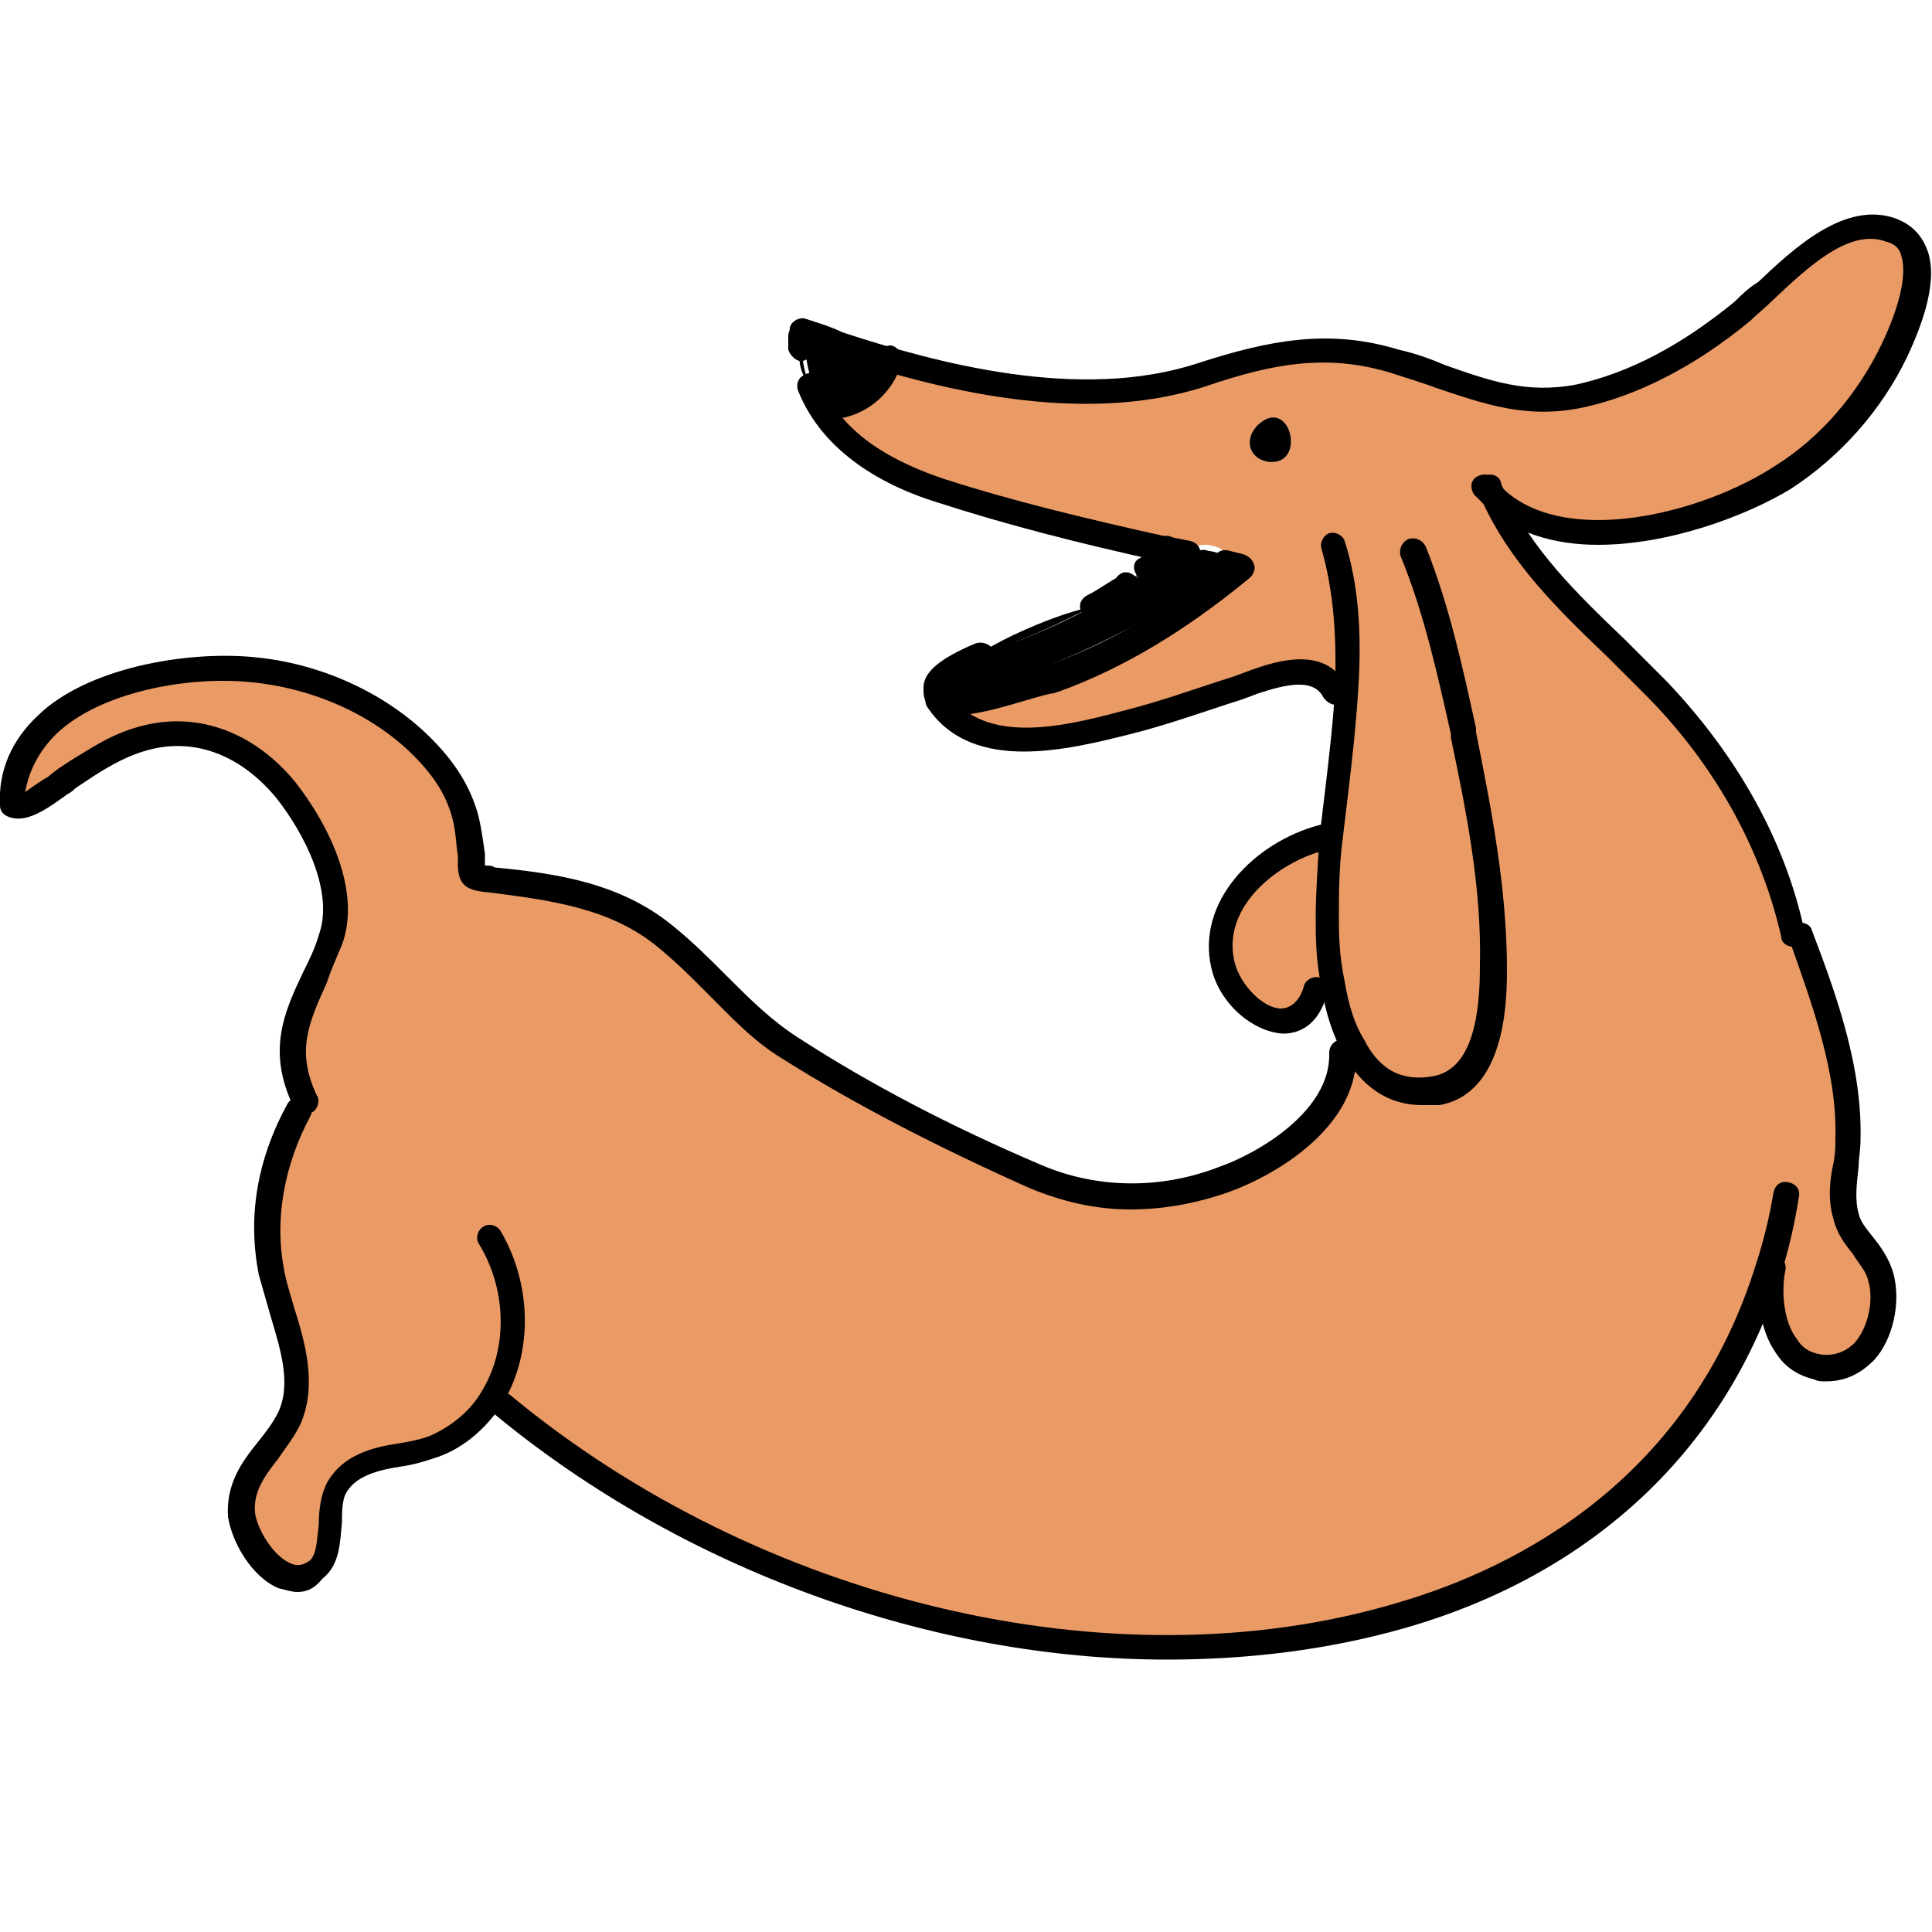 <?xml version="1.0" encoding="utf-8"?>
<!-- Generator: Adobe Illustrator 21.1.0, SVG Export Plug-In . SVG Version: 6.00 Build 0)  -->
<svg version="1.1" id="Layer_1" xmlns="http://www.w3.org/2000/svg" xmlns:xlink="http://www.w3.org/1999/xlink" x="0px" y="0px"
	 viewBox="0 0 100 100" style="enable-background:new 0 0 100 100;" xml:space="preserve">
<style type="text/css">
	.st0{fill:#EA9A65;}
</style>
<g>
	<path class="st0" d="M25.6,72.3c-0.7,1.1-1.7,2.1-3.1,2.6c-1.7,0.7-4.1,0.4-5.1,2.2c-0.6,1.1,0,3.3-1.1,4.2
		c-1.7,1.3-3.7-1.4-3.8-2.9c-0.2-2.2,1.7-3.2,2.5-5.1c1-2.4-0.5-5.2-0.9-7.5c-0.6-2.9,0-5.9,1.4-8.5l0.1-0.3
		c-1.6-3.4,0.2-5.3,1.3-8.4c0.9-2.6-0.7-5.8-2.3-7.8c-1.9-2.4-4.7-3.5-7.7-2.6c-1.3,0.4-2.5,1.2-3.6,2c-0.5,0.3-2.1,1.7-2.8,1.5
		c-0.2-5.8,7.9-7.5,12.3-7.1c3.3,0.3,6.6,1.7,8.9,4c1,1,1.8,2.1,2.2,3.5c0.2,0.7,0.3,1.4,0.3,2.1c0.1,1.1-0.1,1.2,1.2,1.3
		c3.2,0.3,6.3,0.8,8.9,2.8c2.3,1.8,4,4.2,6.5,5.8c4,2.5,8.4,4.8,12.7,6.7c3.1,1.4,6.5,1.3,9.7,0.1c2.6-0.9,6.3-3.4,6.2-6.6l0.5-0.2
		c-0.5-0.9-0.8-2.1-1-3.2c-0.2-1.3-0.3-2.5-0.3-3.5c0-1.4,0.1-2.7,0.2-4.1c0.3-2.6,0.6-5.1,0.8-7.7l-0.6,0c-0.9-1.7-3-0.9-4.3-0.5
		c-2.2,0.7-4.3,1.5-6.5,2.1c-3.1,0.8-7.6,2-9.8-1.1l0.1-0.1c0.1,0.1,0.3,0.2,0.5,0.3c0.4,0.1,0.5,0,0.7-0.1c1.6-0.1,4.2-1.2,4.8-1.4
		c3.6-1.3,6.8-3.3,9.7-5.8c-0.3-0.1-0.5-0.1-0.8-0.2c0-0.3-0.2-0.5-0.9-0.6c-0.2,0-0.6,0-1.1,0.2c-0.3-0.1-0.7-0.1-1-0.2h0
		c-3.9-0.8-7.9-1.8-11.7-3C45.8,24.4,43,22.8,42,20c0.1,0.2,0.3,0.3,0.4,0.5c0.2,0.2,0.5,0.2,0.7,0.1c0.6-0.2,1.2-0.2,1.7-0.8
		c1.2-1.1,0.2-1.5-1-1.8c-0.2,0-0.3-0.1-0.5-0.2l0-0.1c5.9,2,12.9,3.5,18.8,1.6c3.5-1.1,6.4-1.7,10-0.7c3.4,1,5.9,2.5,9.5,1.8
		c3.1-0.6,6-2.4,8.5-4.4c1.8-1.5,4.9-5.2,7.6-4.2c2.5,0.9,1,4.7,0.2,6.3c-1.3,2.7-3.3,4.9-5.8,6.6c-3.6,2.4-11.4,4.6-15,1
		c1.8,4.1,5.5,6.9,8.5,10.1c3.4,3.5,5.9,7.8,6.9,12.6l0.2,0.2c1.3,3.3,2.6,6.9,2.5,10.5c0,1.3-0.5,2.7-0.1,4
		c0.4,1.2,1.5,1.9,1.9,3.1c0.6,2-0.6,5.1-3.2,4.6c-2.1-0.4-2.6-3.3-2.3-5.1l-0.2,0c-7.6,24.6-44,25.1-65.4,7.1L25.6,72.3z
		 M65.6,23.9c2.1,0.3,1.2-3.5-0.5-1.9C64.4,22.7,64.6,23.7,65.6,23.9z"/>
</g>
<g>
	<path class="st0" d="M69,51l-0.8,0.2c-1.1,3.3-4.4,1.1-4.9-1.3c-0.8-3.2,2.3-5.8,5.1-6.6l0.6,0.1c-0.1,1.4-0.2,2.8-0.2,4.1
		C68.7,48.5,68.8,49.7,69,51z"/>
</g>
<g>
	<path d="M65.1,22c1.7-1.6,2.6,2.2,0.5,1.9C64.6,23.7,64.4,22.7,65.1,22z"/>
</g>
<g>
	<path d="M62.5,28.5c0.7,0.1,1,0.3,0.9,0.6c-0.7-0.1-1.3-0.3-2-0.4C61.9,28.5,62.3,28.4,62.5,28.5z"/>
</g>
<g>
	<path d="M61.4,28.6c0.7,0.1,1.3,0.3,2,0.4c-0.1,0.9-2.9,2.4-3.6,2.8c-1.7,0.9-3.4,1.8-5.2,2.5c-1,0.4-1.9,1-2.9,1.4
		c-0.5,0.2-1.2,0-1.5,0.1c-0.3,0.1-0.3,0.3-0.5,0.5c-0.6,0-1.1,0-1.3-0.3c0,0,0,0,0,0c-0.1-0.6,1-1.4,2.2-2.1c0,0,0,0,0,0
		c0.9-0.4,1.9-0.7,2.3-0.8c1.2-0.5,2.4-1,3.6-1.7c0,0,0,0,0,0c0.6-0.1,1.1-0.3,1.7-0.3c-0.2-0.2-0.2-0.5,0-0.7c0,0,0,0,0,0
		c0.4-0.3,0.8-0.6,1.1-0.9c0,0,0,0,0,0C60.1,29.1,60.8,28.8,61.4,28.6z"/>
</g>
<g>
	<path d="M59.4,29.4c-0.4,0.3-0.7,0.6-1.1,0.9C58.5,30,58.9,29.7,59.4,29.4z"/>
</g>
<g>
	<path d="M56.5,31.4c-1.1,0.6-2.4,1.2-3.6,1.7c-0.3,0.1-1.3,0.4-2.3,0.8c0.9-0.6,1.8-1,2-1.1C53.9,32.2,55.2,31.7,56.5,31.4z"/>
</g>
<g>
	<path d="M48.5,36c0.2,0.3,0.7,0.4,1.3,0.3c-0.1,0.2-0.3,0.3-0.7,0.1c-0.3-0.1-0.4-0.2-0.5-0.3C48.5,36.1,48.5,36.1,48.5,36z"/>
</g>
<g>
	<path d="M43.9,18c1.1,0.4,2.1,0.7,1,1.8c-0.5,0.5-1.1,0.5-1.7,0.8c-0.2,0.1-0.5,0.1-0.7-0.1c-0.1-0.1-0.3-0.3-0.4-0.5c0,0,0,0,0,0
		c-0.2-0.6-0.4-1.3-0.4-2c0.4-0.6,1.2-0.4,1.8-0.2C43.5,17.9,43.7,17.9,43.9,18z"/>
</g>
<g>
	<path d="M41.5,18c0,0.7,0.2,1.4,0.4,2C41.5,19.4,41.2,18.6,41.5,18C41.5,18,41.5,18,41.5,18z"/>
</g>
<g>
	<path d="M77.3,26.3c-0.2,0-0.3-0.1-0.5-0.2c-0.2-0.2-0.3-0.3-0.5-0.5c-0.2-0.3-0.2-0.7,0.1-0.9c0.3-0.2,0.7-0.2,0.9,0.1
		c0.1,0.1,0.2,0.2,0.3,0.4c0.3,0.2,0.3,0.7,0,0.9C77.6,26.2,77.5,26.3,77.3,26.3z"/>
</g>
<g>
	<path d="M82.7,28.2c-2.2,0-4.4-0.6-5.9-2.1c-0.3-0.3-0.3-0.7,0-0.9c0.3-0.3,0.7-0.3,0.9,0c3.2,3.2,10.4,1.4,14.2-1.1
		c2.4-1.5,4.3-3.8,5.5-6.3c1-2.1,1.3-3.7,1-4.6c-0.1-0.4-0.4-0.6-0.8-0.7c-1.9-0.7-4.1,1.4-5.8,3c-0.4,0.4-0.9,0.8-1.2,1.1
		c-2.9,2.4-5.9,3.9-8.7,4.5c-2.9,0.6-5.1-0.2-7.5-1c-0.8-0.3-1.5-0.5-2.4-0.8c-3.3-1-6.1-0.5-9.6,0.7c-6.5,2.1-14.1,0.1-19.2-1.6
		c-0.7-0.2-1.3-0.4-1.9-0.7c-0.3-0.1-0.5-0.5-0.4-0.8c0.1-0.3,0.5-0.5,0.8-0.4c0.6,0.2,1.3,0.4,1.9,0.7c4.9,1.6,12.3,3.6,18.4,1.6
		c3.7-1.2,6.8-1.8,10.4-0.7c0.9,0.2,1.7,0.5,2.4,0.8c2.3,0.8,4.2,1.5,6.8,1c2.7-0.6,5.4-2,8.2-4.3c0.3-0.3,0.7-0.7,1.2-1
		c1.9-1.8,4.5-4.2,7.1-3.3c0.8,0.3,1.3,0.8,1.6,1.5c0.7,1.6-0.2,4-1,5.7c-1.3,2.7-3.4,5.1-6,6.8C90.4,26.7,86.4,28.2,82.7,28.2z"/>
</g>
<g>
	<path d="M42.9,21.7c-0.4,0-0.7-0.3-0.7-0.7c0-0.4,0.3-0.7,0.7-0.7c1.1,0,2.2-0.8,2.5-1.9c0.1-0.3,0.5-0.6,0.8-0.5
		c0.3,0.1,0.6,0.5,0.5,0.8C46.2,20.5,44.6,21.7,42.9,21.7z"/>
</g>
<g>
	<path d="M41.5,18.7c-0.3,0-0.6-0.3-0.7-0.6c0-0.2,0-0.5,0-0.7c0-0.4,0.3-0.6,0.7-0.6c0.4,0,0.6,0.3,0.6,0.7c0,0.2,0,0.4,0,0.6
		C42.2,18.3,41.9,18.6,41.5,18.7C41.6,18.7,41.5,18.7,41.5,18.7z"/>
</g>
<g>
	<path d="M60.4,29.1c0,0-0.1,0-0.1,0c-4.6-1-8.4-2-11.8-3.1c-2.6-0.8-5.9-2.5-7.2-5.8c-0.1-0.3,0-0.7,0.4-0.8c0.3-0.1,0.7,0,0.8,0.4
		c1.1,2.8,4,4.2,6.4,5c3.4,1.1,7.1,2,11.6,3c0.4,0.1,0.6,0.4,0.5,0.8C61,28.9,60.7,29.1,60.4,29.1z"/>
</g>
<g>
	<path d="M61.4,29.3c0,0-0.1,0-0.1,0l-1-0.2c-0.4-0.1-0.6-0.4-0.5-0.8c0.1-0.4,0.4-0.6,0.8-0.5l1,0.2c0.4,0.1,0.6,0.4,0.5,0.8
		C62,29.1,61.7,29.3,61.4,29.3z"/>
</g>
<g>
	<path d="M49.8,37c-0.3,0-0.6-0.3-0.7-0.6c0-0.4,0.2-0.7,0.6-0.7c1.3-0.1,3.3-0.9,4.2-1.2c0.2-0.1,0.3-0.1,0.4-0.1
		c2.8-1,5.7-2.6,8.6-4.9c-0.1-0.1-0.2-0.3-0.1-0.5c0.1-0.4,0.4-0.6,0.8-0.5l0.8,0.2c0.2,0.1,0.4,0.2,0.5,0.5c0.1,0.2,0,0.5-0.2,0.7
		c-3.4,2.8-6.6,4.7-9.9,5.9c-0.1,0-0.2,0.1-0.4,0.1C53.4,36.1,51.3,36.9,49.8,37C49.8,37,49.8,37,49.8,37z"/>
</g>
<g>
	<path d="M48.6,36.7c-0.2,0-0.4-0.1-0.6-0.3c-0.2-0.2-0.2-0.5-0.2-0.8c0-0.8,0.8-1.5,2.7-2.3c0.3-0.1,0.7,0,0.9,0.3
		c0.1,0.3,0,0.7-0.3,0.9c-1.7,0.7-1.9,1.1-1.9,1.1c0.2,0.3,0.1,0.7-0.1,0.9C48.8,36.6,48.7,36.7,48.6,36.7z"/>
</g>
<g>
	<path d="M56.6,32c-0.2,0-0.5-0.1-0.6-0.3c-0.2-0.3-0.1-0.7,0.3-0.9c0.6-0.3,1.1-0.7,1.7-1c0.3-0.2,0.7-0.1,0.9,0.2
		c0.2,0.3,0.1,0.7-0.2,0.9c-0.5,0.4-1.1,0.7-1.8,1.1C56.8,32,56.7,32,56.6,32z"/>
</g>
<g>
	<path d="M59.4,30c-0.2,0-0.4-0.1-0.5-0.2c-0.2-0.3-0.2-0.7,0.1-0.9c0.4-0.3,0.7-0.6,0.9-0.9c0.1-0.1,0.2-0.1,0.2-0.2
		c0.2-0.1,0.5-0.1,0.7,0.1c0.2,0.2,0.3,0.6,0,0.9c0,0-0.1,0.1-0.1,0.1c0,0,0,0,0,0c-0.3,0.3-0.6,0.6-1,0.9C59.7,30,59.6,30,59.4,30z
		"/>
</g>
<g>
	<path d="M53,38.9c-1.9,0-3.8-0.5-5-2.3c-0.2-0.3-0.1-0.7,0.2-0.9c0.3-0.2,0.7-0.1,0.9,0.2c1.9,2.7,6,1.7,9,0.9
		c2-0.5,3.9-1.2,5.8-1.8l0.8-0.3c1.4-0.5,3.9-1.3,5,0.8c0.2,0.3,0,0.7-0.3,0.9c-0.3,0.2-0.7,0-0.9-0.3c-0.5-1-1.9-0.7-3.4-0.2
		l-0.8,0.3c-1.9,0.6-3.8,1.3-5.8,1.8C56.9,38.4,54.9,38.9,53,38.9z"/>
</g>
<g>
	<path d="M92.8,49c-0.3,0-0.6-0.2-0.6-0.5c-1-4.4-3.3-8.7-6.8-12.3c-0.7-0.7-1.5-1.5-2.2-2.2c-2.5-2.4-5-4.8-6.5-8.1c0,0,0,0,0,0
		l0,0c-0.1-0.2-0.2-0.3-0.2-0.5c-0.1-0.3,0-0.7,0.4-0.8c0.3-0.1,0.7,0,0.8,0.4c0,0.1,0.1,0.3,0.2,0.4c0,0,0,0,0,0c0,0,0,0,0,0
		c1.3,3,3.8,5.4,6.2,7.7c0.7,0.7,1.5,1.5,2.2,2.2c3.6,3.8,6.1,8.2,7.1,12.9c0.1,0.4-0.1,0.7-0.5,0.8C92.9,49,92.8,49,92.8,49z"/>
</g>
<g>
	<path d="M60.4,85.9c-12.1,0-25-4.6-34.8-12.7c-0.3-0.2-0.3-0.6-0.1-0.9c0.2-0.3,0.6-0.3,0.9-0.1C39.3,82.9,57.6,87.3,72.2,83
		c6.6-1.9,15.3-6.6,18.7-17.6c0.4-1.2,0.7-2.5,0.9-3.7c0.1-0.4,0.4-0.6,0.8-0.5c0.4,0.1,0.6,0.4,0.5,0.8c-0.2,1.3-0.5,2.6-0.9,3.9
		c-2.8,9-9.7,15.6-19.6,18.4C68.7,85.4,64.6,85.9,60.4,85.9z"/>
</g>
<g>
	<path d="M66.4,53.5C66.3,53.5,66.3,53.5,66.4,53.5c-1.6-0.1-3.3-1.6-3.7-3.4c-0.8-3.4,2.2-6.5,5.6-7.4c0.4-0.1,0.7,0.1,0.8,0.5
		c0.1,0.3-0.1,0.7-0.5,0.8c-2.4,0.6-5.4,2.9-4.7,5.8c0.3,1.2,1.5,2.4,2.4,2.4c0.5,0,1-0.4,1.2-1.2c0.1-0.3,0.5-0.5,0.8-0.4
		c0.3,0.1,0.5,0.5,0.4,0.8C68.2,53.3,67,53.5,66.4,53.5z"/>
</g>
<g>
	<path d="M15.4,82.4c-0.3,0-0.6-0.1-1-0.2c-1.4-0.6-2.4-2.4-2.6-3.7c-0.1-1.7,0.7-2.8,1.5-3.8c0.4-0.5,0.8-1,1.1-1.6
		c0.7-1.5,0.1-3.3-0.4-5c-0.2-0.7-0.4-1.4-0.6-2.1c-0.6-3-0.1-6,1.5-8.9c0.2-0.3,0.6-0.4,0.9-0.3c0.3,0.2,0.4,0.6,0.3,0.9
		c-1.4,2.6-1.9,5.4-1.4,8c0.1,0.6,0.3,1.2,0.5,1.9c0.6,1.9,1.2,4,0.4,6c-0.3,0.7-0.8,1.3-1.2,1.9c-0.7,0.9-1.3,1.7-1.2,2.8
		c0.1,0.8,0.9,2.2,1.8,2.6c0.4,0.2,0.7,0.1,1-0.1c0.4-0.3,0.4-1.1,0.5-1.9c0-0.7,0.1-1.5,0.4-2.1c0.8-1.5,2.4-1.9,3.8-2.1
		c0.6-0.1,1.1-0.2,1.6-0.4c1.1-0.5,2.1-1.3,2.7-2.4c1.3-2.2,1.2-5.2-0.2-7.5c-0.2-0.3-0.1-0.7,0.2-0.9c0.3-0.2,0.7-0.1,0.9,0.2
		c1.6,2.7,1.7,6.2,0.2,8.8c-0.8,1.3-2,2.4-3.4,2.9c-0.6,0.2-1.2,0.4-1.9,0.5c-1.3,0.2-2.4,0.5-2.9,1.4c-0.2,0.4-0.2,1-0.2,1.5
		c-0.1,1-0.1,2.2-1,2.9C16.3,82.2,15.9,82.4,15.4,82.4z"/>
</g>
<g>
	<path d="M73.6,57.2c-1.7,0-3.1-0.9-4.1-2.7c-0.5-0.9-0.9-2.1-1.1-3.4c-0.3-1.4-0.3-2.7-0.3-3.6c0-1.2,0.1-2.6,0.2-4.2
		c0.1-0.8,0.2-1.7,0.3-2.5c0.2-1.7,0.4-3.4,0.5-5.1c0.1-2.9-0.1-5.2-0.7-7.3c-0.1-0.3,0.1-0.7,0.4-0.8c0.3-0.1,0.7,0.1,0.8,0.4
		c0.7,2.2,0.9,4.7,0.7,7.7c-0.1,1.7-0.3,3.5-0.5,5.2c-0.1,0.8-0.2,1.7-0.3,2.5c-0.2,1.5-0.2,2.9-0.2,4.1c0,0.7,0,1.9,0.3,3.3
		c0.2,1.2,0.5,2.2,1,3c0.8,1.6,2,2.2,3.6,1.9c2.1-0.4,2.4-3.4,2.4-5.7c0.1-4-0.7-8-1.5-11.8l0-0.2c-0.7-3.1-1.4-6.3-2.6-9.2
		c-0.1-0.3,0-0.7,0.4-0.9c0.3-0.1,0.7,0,0.9,0.4c1.2,3,1.9,6.2,2.6,9.4l0,0.2C77.2,41.9,78,46,78,50.2c0,1.7-0.1,6.4-3.5,7
		C74.1,57.2,73.8,57.2,73.6,57.2z"/>
</g>
<g>
	<path d="M94.5,71.5c-0.2,0-0.4,0-0.6-0.1c-0.8-0.2-1.5-0.6-2-1.4c-0.9-1.3-1-3.2-0.8-4.5c0.1-0.4,0.4-0.6,0.8-0.5
		c0.4,0.1,0.6,0.4,0.5,0.8c-0.2,1-0.1,2.6,0.6,3.5c0.3,0.5,0.7,0.7,1.2,0.8c0.7,0.1,1.3-0.1,1.8-0.6c0.7-0.8,1-2.2,0.7-3.2
		c-0.1-0.5-0.5-0.9-0.8-1.4c-0.4-0.5-0.8-1-1-1.8c-0.3-1-0.2-2,0-2.9c0.1-0.5,0.1-0.9,0.1-1.3c0.1-3.4-1.2-6.9-2.4-10.3
		c-0.1-0.3,0-0.7,0.4-0.8c0.3-0.1,0.7,0,0.8,0.4c1.3,3.4,2.6,7.1,2.5,10.8c0,0.5-0.1,1-0.1,1.4c-0.1,0.9-0.2,1.7,0,2.4
		c0.1,0.5,0.5,0.9,0.8,1.3c0.4,0.5,0.8,1.1,1,1.8c0.4,1.5,0,3.4-1,4.5C96.2,71.2,95.4,71.5,94.5,71.5z"/>
</g>
<g>
	<path d="M59.4,30.1c-0.2,0-0.5-0.1-0.6-0.4c-0.2-0.3-0.1-0.7,0.2-0.8c0.3-0.2,0.6-0.2,0.9,0.1c0.3,0.3,0.3,0.7,0,0.9
		c0,0-0.1,0.1-0.2,0.1C59.6,30,59.5,30.1,59.4,30.1z"/>
</g>
<g>
	<path d="M58.3,30.9c-0.3,0-0.6-0.2-0.6-0.5c-0.1-0.3,0.1-0.6,0.3-0.7c0.3-0.2,0.7,0,0.9,0.3c0.1,0.3,0.1,0.6-0.1,0.8
		C58.6,30.9,58.5,30.9,58.3,30.9z"/>
</g>
<g>
	<path d="M42,20.7c-0.2,0-0.3-0.1-0.5-0.2c-0.1-0.1-0.2-0.3-0.2-0.5c0-0.4,0.3-0.7,0.7-0.7c0.3,0,0.5,0.2,0.6,0.4
		c0.1,0.2,0.1,0.5-0.1,0.8C42.3,20.6,42.1,20.7,42,20.7z"/>
</g>
<g>
	<path d="M58.5,62.6c-1.8,0-3.5-0.4-5.2-1.1c-4.7-2.1-9-4.3-12.8-6.7c-1.5-0.9-2.7-2.2-3.9-3.4c-0.9-0.9-1.7-1.7-2.7-2.5
		c-2.4-1.9-5.4-2.3-8.5-2.7c-1.2-0.1-1.7-0.3-1.7-1.5c0-0.1,0-0.3,0-0.4c-0.1-0.6-0.1-1.3-0.3-2c-0.3-1.1-0.9-2.1-2-3.2
		c-2.1-2.1-5.2-3.5-8.5-3.8c-3.2-0.3-7.7,0.5-10,2.7C2,38.9,1.5,39.9,1.3,41c0.4-0.3,1-0.7,1.2-0.8C2.7,40,2.9,39.9,3,39.8l0.6-0.4
		c1-0.6,2-1.3,3.3-1.7c3.1-1,6.2,0.1,8.4,2.8c1.8,2.3,3.4,5.7,2.4,8.4c-0.3,0.7-0.6,1.4-0.8,2c-0.9,2-1.6,3.5-0.5,5.8
		c0.2,0.3,0,0.8-0.3,0.9c-0.3,0.2-0.8,0-0.9-0.3c-1.4-2.9-0.5-4.9,0.5-7c0.3-0.6,0.6-1.2,0.8-1.9c0.8-2.2-0.7-5.2-2.2-7.1
		c-1.9-2.3-4.4-3.2-6.9-2.4c-1,0.3-2,0.9-2.9,1.5l-0.6,0.4c-0.1,0.1-0.2,0.2-0.4,0.3c-1.1,0.8-2.1,1.5-3,1.2
		c-0.3-0.1-0.5-0.3-0.5-0.6c-0.1-1.8,0.6-3.4,2-4.7C4.5,34.6,9.5,33.7,13,34c3.6,0.3,7,1.9,9.3,4.2c1.3,1.3,2,2.5,2.4,3.8
		c0.2,0.7,0.3,1.5,0.4,2.2c0,0.2,0,0.4,0,0.5c0,0,0,0.1,0,0.1c0.2,0,0.4,0,0.5,0.1c3.2,0.3,6.5,0.8,9.2,3c1,0.8,1.9,1.7,2.8,2.6
		c1.2,1.2,2.3,2.3,3.7,3.2c3.7,2.4,7.9,4.6,12.6,6.6c2.8,1.2,6.1,1.3,9.2,0.1c2-0.7,5.8-2.9,5.7-5.9c0-0.4,0.3-0.7,0.7-0.7
		c0.4,0,0.7,0.3,0.7,0.7c0.1,3.8-4.1,6.3-6.6,7.2C61.9,62.3,60.2,62.6,58.5,62.6z"/>
</g>
</svg>
